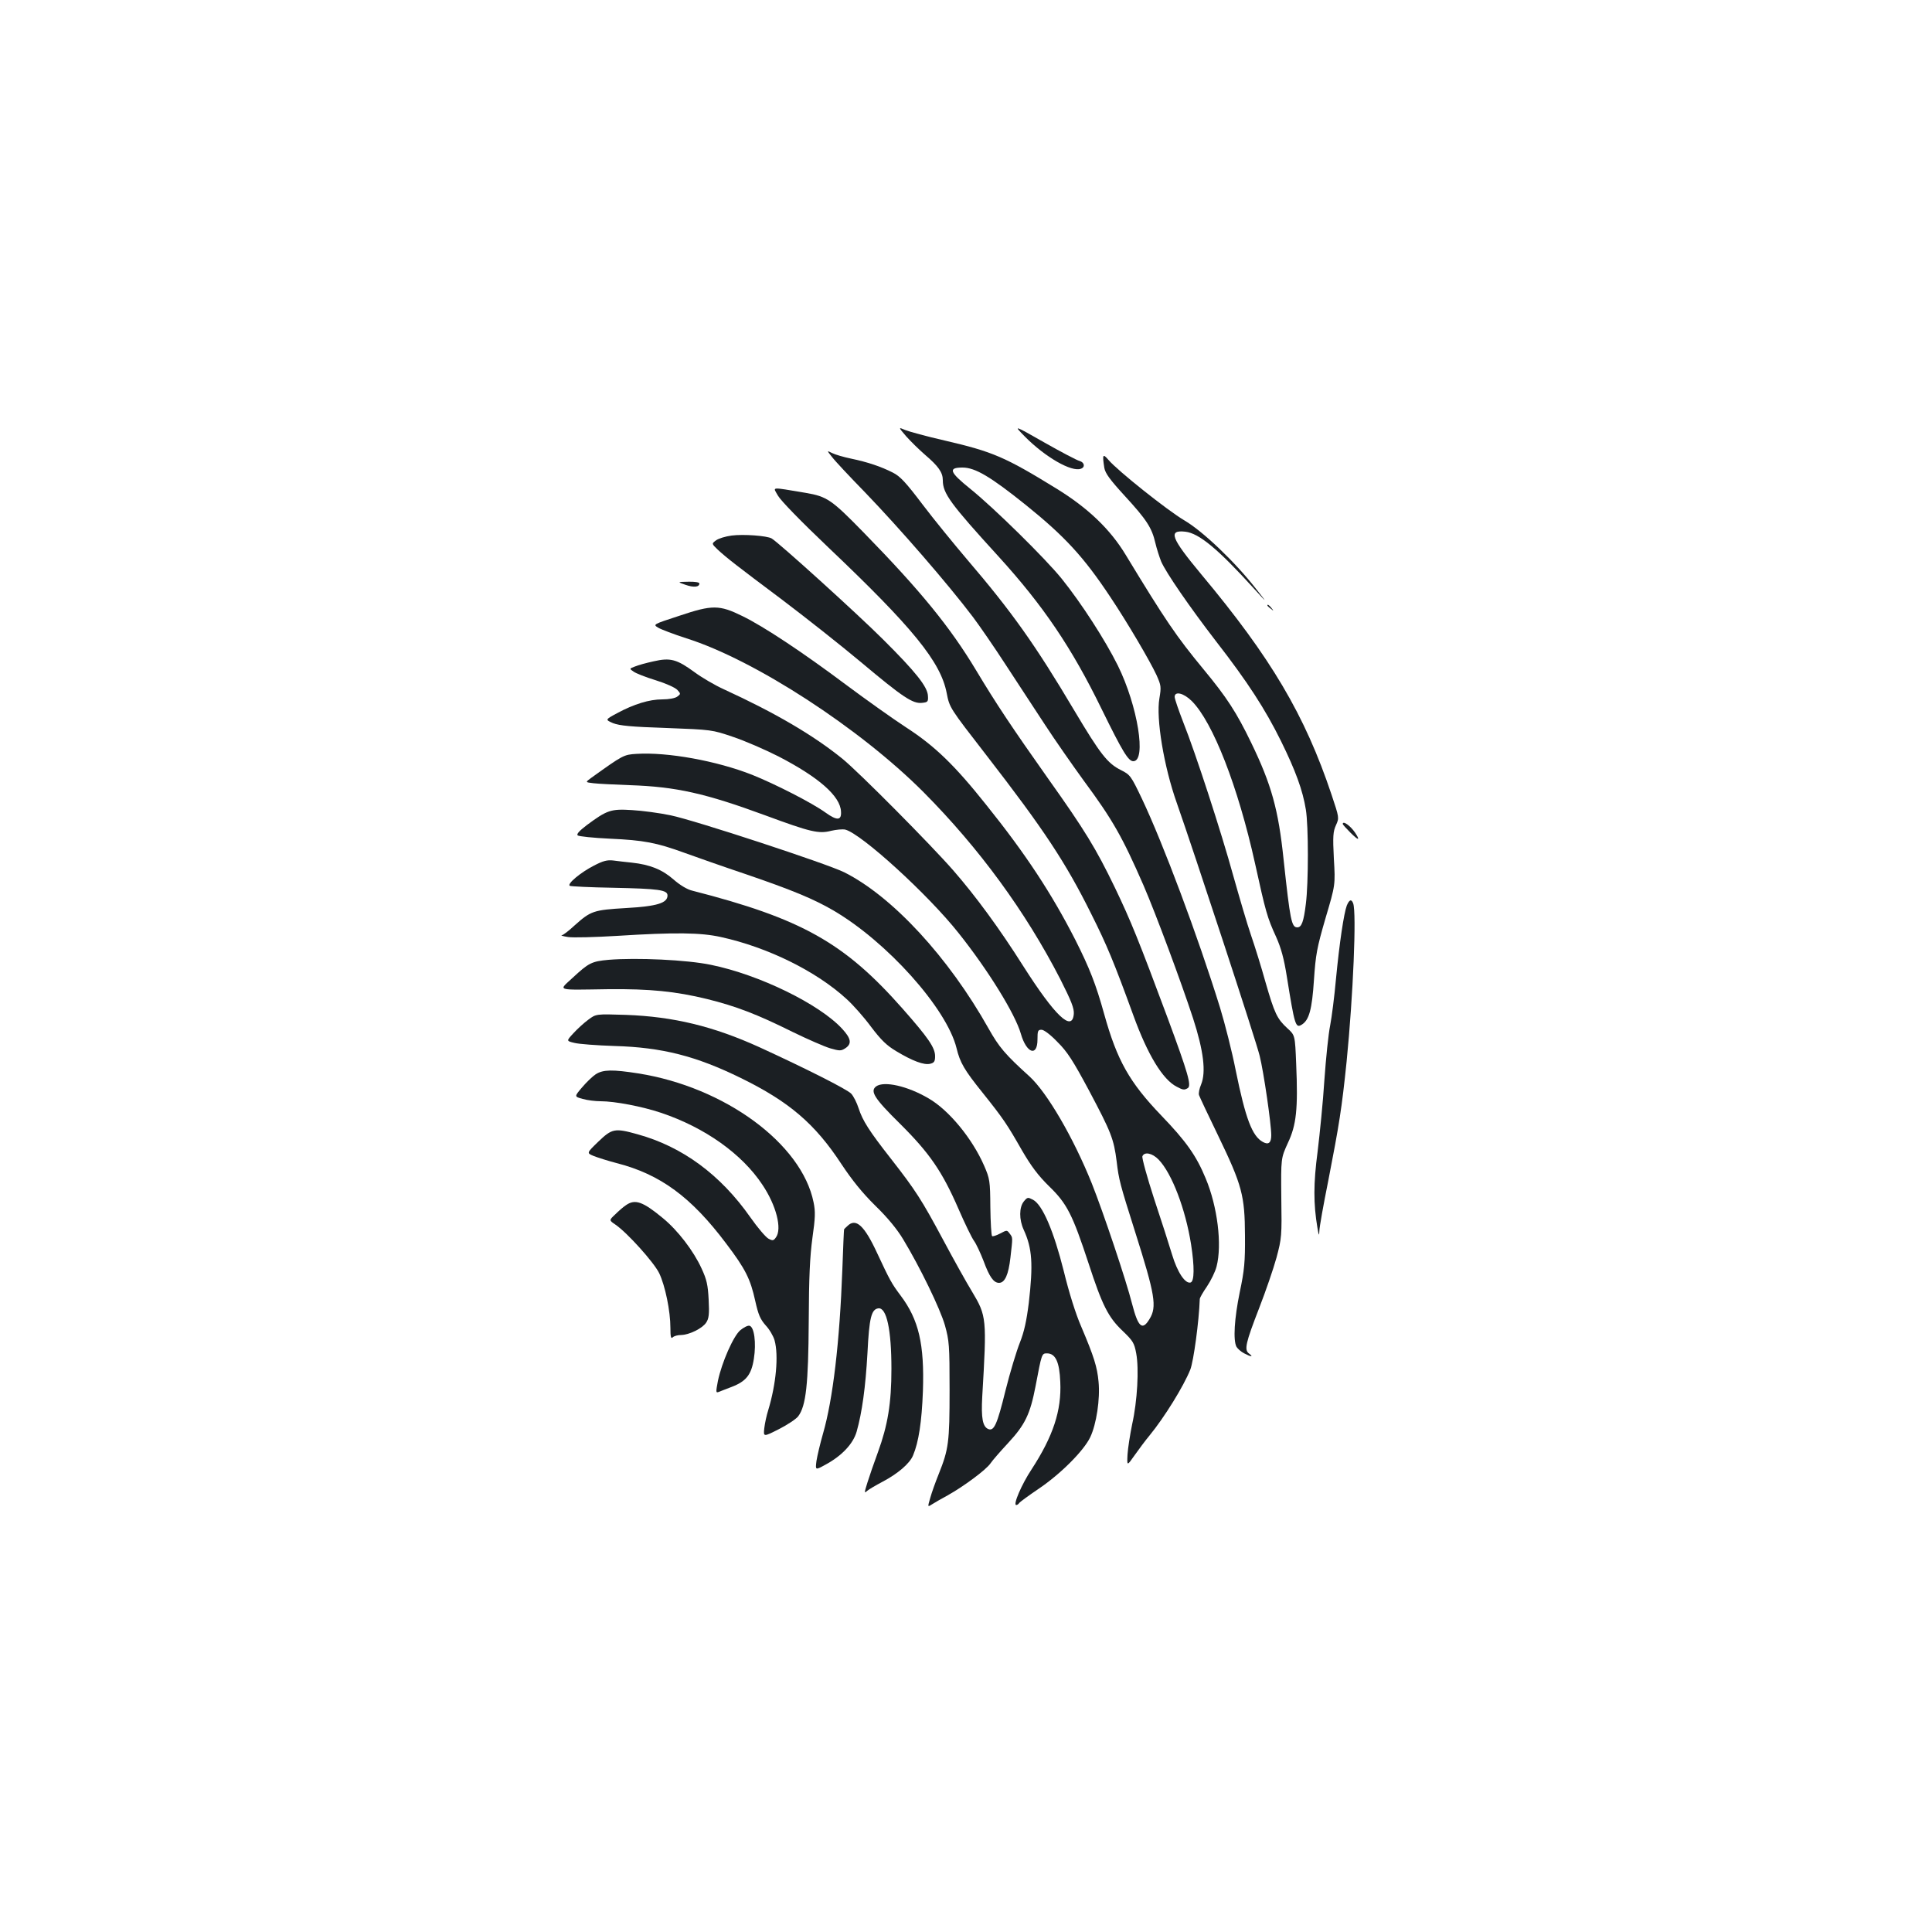 <?xml version="1.0" standalone="no"?>
<!DOCTYPE svg PUBLIC "-//W3C//DTD SVG 20010904//EN"
 "http://www.w3.org/TR/2001/REC-SVG-20010904/DTD/svg10.dtd">
<svg version="1.0" xmlns="http://www.w3.org/2000/svg"
 width="1000pt" height="1000pt" viewBox="0 0 1000 1000"
 preserveAspectRatio="xMidYMid meet">
<g transform="translate(0,1000) scale(0.1,-0.1)"
fill="#1b1f23" stroke="none">
<path d="M5305 7740 c105 -106 242 -185 290 -166 23 8 18 33 -7 40 -13 3 -95
46 -183 96 -160 91 -160 91 -100 30z"/>
<path d="M4690 7742 c23 -26 67 -69 98 -96 69 -59 92 -91 92 -132 0 -68 39
-121 289 -395 231 -254 378 -471 533 -789 108 -220 138 -270 164 -270 69 0 23
286 -80 495 -65 131 -188 322 -291 450 -84 104 -350 366 -473 465 -108 87
-116 110 -40 110 66 0 146 -48 328 -194 201 -162 299 -268 437 -476 89 -133
205 -331 239 -404 24 -54 25 -61 15 -121 -18 -104 23 -352 90 -541 89 -253
411 -1233 429 -1309 21 -84 60 -353 60 -411 0 -39 -14 -51 -43 -35 -56 30 -90
121 -141 371 -19 97 -56 242 -81 324 -116 374 -295 851 -405 1083 -56 117 -60
123 -108 147 -70 35 -107 83 -240 306 -204 344 -326 515 -557 785 -67 79 -171
206 -230 284 -87 115 -116 146 -154 165 -61 31 -129 54 -215 72 -39 8 -83 21
-99 29 -28 14 -28 14 0 -21 15 -20 92 -102 170 -182 182 -189 430 -475 560
-647 33 -44 109 -154 168 -245 59 -91 151 -230 203 -310 52 -80 143 -210 201
-290 150 -203 200 -291 310 -543 64 -148 194 -498 256 -687 55 -170 68 -279
42 -343 -9 -21 -14 -45 -11 -55 3 -9 48 -105 100 -212 123 -255 137 -308 138
-515 1 -137 -3 -179 -27 -293 -28 -136 -35 -249 -17 -283 6 -10 24 -26 40 -34
36 -19 50 -20 25 -1 -26 19 -18 54 53 237 33 85 73 201 89 259 27 101 28 113
25 310 -2 205 -2 205 34 284 44 93 53 175 43 409 -6 149 -6 149 -46 185 -53
49 -66 76 -113 239 -21 76 -55 185 -75 243 -20 58 -60 195 -91 305 -63 229
-195 635 -260 798 -24 62 -44 120 -44 130 0 31 47 20 89 -22 109 -109 239
-442 327 -840 55 -250 63 -280 109 -380 26 -58 41 -113 56 -208 40 -250 45
-266 76 -247 39 23 54 79 64 232 9 132 15 165 60 320 51 172 51 172 43 308 -6
116 -4 140 11 173 17 38 17 38 -23 158 -138 412 -313 708 -674 1140 -158 190
-173 231 -83 221 71 -8 169 -89 354 -293 73 -80 73 -80 10 0 -108 138 -274
296 -368 351 -87 51 -348 259 -394 314 -29 34 -32 28 -21 -42 5 -28 29 -61
106 -145 113 -123 140 -165 158 -243 7 -30 21 -73 30 -96 25 -58 147 -235 284
-413 164 -211 255 -352 336 -516 76 -154 113 -256 129 -355 14 -84 14 -381 0
-489 -11 -91 -22 -121 -44 -121 -30 0 -37 34 -71 350 -27 260 -63 389 -168
606 -76 157 -126 234 -246 379 -142 172 -197 253 -404 594 -80 132 -194 241
-356 341 -268 165 -331 192 -581 250 -92 21 -183 46 -203 54 -37 16 -37 16 4
-32z"/>
<path d="M4027 7434 c14 -25 121 -135 261 -268 437 -415 581 -592 612 -753 15
-77 15 -76 207 -324 295 -381 409 -553 541 -819 81 -161 119 -253 218 -525 74
-204 152 -333 225 -370 32 -17 39 -18 57 -7 20 13 1 78 -104 362 -150 403
-191 504 -273 675 -98 203 -156 298 -346 565 -188 266 -268 386 -373 561 -134
223 -287 411 -582 713 -166 170 -189 186 -300 205 -187 31 -170 33 -143 -15z"/>
<path d="M3787 7228 c-31 -4 -68 -15 -81 -25 -23 -17 -23 -17 9 -48 48 -44 94
-80 333 -259 119 -90 303 -235 408 -323 217 -182 268 -216 316 -211 30 3 33 6
31 36 -2 47 -62 123 -232 292 -131 131 -542 503 -577 523 -24 14 -146 23 -207
15z"/>
<path d="M3548 6973 c43 -15 72 -12 72 7 0 6 -24 10 -57 9 -58 -1 -58 -1 -15
-16z"/>
<path d="M6560 6866 c0 -2 8 -10 18 -17 15 -13 16 -12 3 4 -13 16 -21 21 -21
13z"/>
<path d="M3517 6813 c-138 -45 -138 -45 -110 -62 15 -9 81 -34 146 -55 354
-112 898 -466 1227 -796 289 -291 528 -618 708 -968 58 -115 72 -151 70 -180
-8 -96 -97 -11 -262 248 -122 193 -246 362 -362 495 -117 134 -488 508 -574
578 -151 122 -345 236 -615 360 -44 20 -111 59 -149 87 -93 68 -126 77 -213
57 -37 -8 -81 -20 -97 -27 -29 -11 -29 -11 -7 -26 12 -9 63 -29 115 -45 52
-16 101 -38 112 -50 18 -20 18 -21 -1 -35 -11 -8 -43 -14 -77 -14 -67 0 -146
-24 -235 -72 -61 -33 -61 -33 -20 -51 34 -13 92 -19 277 -25 234 -9 235 -9
344 -46 60 -20 166 -66 235 -101 209 -108 321 -206 324 -286 3 -46 -20 -48
-80 -5 -69 50 -261 148 -381 196 -183 72 -437 118 -597 108 -67 -4 -70 -6
-236 -125 -30 -22 -30 -22 13 -27 24 -3 108 -7 188 -10 239 -8 391 -42 703
-157 233 -86 275 -96 340 -79 26 6 58 9 72 6 83 -21 429 -336 587 -536 153
-192 293 -419 322 -521 29 -101 86 -121 86 -29 0 44 2 50 21 50 12 0 46 -25
82 -63 51 -50 81 -97 164 -252 114 -215 128 -249 143 -368 11 -93 17 -116 95
-362 104 -328 114 -389 75 -452 -37 -62 -59 -43 -90 77 -31 123 -149 474 -209
625 -95 236 -231 470 -323 554 -125 113 -157 151 -211 247 -207 369 -498 684
-747 809 -91 45 -773 269 -899 295 -57 12 -147 24 -200 27 -109 7 -129 0 -234
-78 -38 -29 -54 -46 -47 -53 5 -5 81 -13 167 -17 175 -8 240 -20 388 -74 55
-20 197 -70 316 -110 237 -81 350 -128 450 -186 279 -162 589 -508 640 -714
18 -75 40 -113 135 -231 107 -134 126 -162 204 -299 48 -82 83 -129 140 -185
93 -90 121 -146 204 -398 71 -218 102 -280 177 -351 53 -51 60 -62 70 -116 15
-80 6 -246 -21 -367 -11 -54 -22 -124 -24 -157 -3 -60 -3 -60 37 -3 22 31 56
77 77 102 77 94 176 254 211 341 17 44 45 249 49 365 0 7 17 36 37 65 20 30
43 76 50 104 29 112 5 310 -57 457 -48 116 -100 190 -229 324 -165 172 -229
285 -296 526 -43 155 -76 238 -149 383 -122 239 -257 445 -462 700 -164 206
-266 304 -414 400 -69 45 -208 144 -310 220 -227 170 -428 303 -537 356 -120
59 -156 59 -326 2z m2480 -2815 c69 -72 139 -256 168 -439 18 -116 17 -190 -2
-197 -28 -9 -69 53 -96 143 -15 50 -57 181 -94 292 -36 111 -63 209 -60 218
10 25 51 17 84 -17z"/>
<path d="M6950 5735 c0 -3 18 -23 40 -45 42 -42 52 -42 24 0 -25 37 -64 64
-64 45z"/>
<path d="M3075 5520 c-69 -35 -141 -95 -126 -105 6 -3 106 -8 223 -10 238 -5
283 -11 283 -40 0 -39 -54 -56 -214 -65 -170 -10 -183 -15 -267 -90 -30 -28
-60 -51 -67 -51 -6 -1 8 -5 33 -9 25 -4 140 -1 255 6 300 19 433 17 536 -6
243 -53 496 -178 652 -322 32 -29 89 -93 125 -142 53 -70 81 -97 131 -127 85
-51 144 -73 176 -65 20 5 25 12 25 39 0 44 -34 94 -169 247 -301 341 -522 465
-1088 610 -26 6 -64 29 -97 58 -58 51 -122 77 -216 87 -30 3 -73 8 -95 11 -32
4 -54 -2 -100 -26z"/>
<path d="M6971 5313 c-15 -40 -38 -192 -56 -380 -8 -90 -22 -198 -30 -240 -9
-43 -22 -170 -30 -283 -7 -113 -24 -279 -35 -370 -22 -166 -22 -271 -1 -395 7
-42 9 -44 10 -17 0 19 21 136 46 260 57 293 70 375 95 617 34 342 52 771 34
819 -9 24 -20 20 -33 -11z"/>
<path d="M3150 5032 c-88 -8 -103 -16 -186 -93 -74 -69 -93 -63 186 -59 213 2
346 -11 510 -51 149 -37 257 -78 444 -171 76 -37 163 -75 193 -84 49 -14 56
-14 78 0 35 23 31 50 -16 101 -118 128 -429 280 -679 331 -124 26 -385 38
-530 26z"/>
<path d="M3045 4722 c-22 -16 -57 -48 -77 -70 -37 -40 -37 -40 5 -50 23 -6
116 -13 207 -16 247 -7 423 -52 655 -166 249 -122 383 -236 520 -445 55 -83
108 -149 175 -215 63 -61 114 -123 145 -175 87 -144 191 -358 216 -445 22 -80
24 -101 24 -335 0 -271 -5 -306 -56 -434 -17 -42 -37 -98 -44 -124 -14 -48
-14 -48 8 -34 12 8 49 29 82 47 84 47 200 133 222 166 10 15 51 62 91 105 88
95 114 149 142 294 32 169 32 170 59 170 44 0 65 -44 69 -148 7 -148 -37 -281
-149 -453 -51 -77 -97 -184 -79 -184 5 0 12 5 15 10 4 6 48 38 98 72 115 77
236 198 270 269 32 67 52 198 43 288 -7 76 -24 130 -89 283 -29 66 -64 178
-91 289 -52 207 -110 343 -159 369 -27 14 -29 14 -48 -9 -24 -30 -25 -93 0
-147 44 -96 49 -178 26 -378 -12 -95 -24 -149 -46 -205 -17 -42 -51 -154 -75
-250 -43 -175 -59 -209 -88 -198 -30 12 -38 57 -32 167 24 407 23 418 -53 545
-27 44 -94 164 -149 267 -112 209 -143 257 -271 421 -112 143 -146 196 -167
261 -9 28 -26 62 -38 75 -20 22 -236 131 -476 241 -238 108 -444 158 -690 167
-155 5 -155 5 -195 -25z"/>
<path d="M3084 4440 c-17 -11 -49 -42 -71 -68 -41 -48 -41 -48 3 -60 24 -7 66
-12 93 -12 73 0 215 -27 313 -60 226 -76 418 -212 524 -372 72 -107 103 -229
70 -273 -12 -17 -17 -18 -39 -6 -14 8 -56 57 -93 110 -155 221 -352 366 -584
430 -118 33 -132 30 -203 -38 -61 -59 -61 -59 -25 -74 20 -8 73 -25 119 -37
227 -58 387 -176 568 -417 100 -132 125 -183 150 -296 16 -72 26 -95 54 -127
20 -21 40 -56 46 -77 22 -79 8 -228 -33 -363 -8 -25 -17 -66 -20 -92 -5 -46
-5 -46 76 -5 45 23 90 53 100 67 40 54 52 165 54 490 1 231 6 336 19 432 15
105 16 137 6 185 -61 303 -459 596 -907 667 -134 21 -182 20 -220 -4z"/>
<path d="M4535 4377 c-33 -25 -10 -62 124 -194 153 -152 218 -247 302 -440 32
-74 68 -148 80 -165 12 -16 34 -64 50 -105 30 -82 52 -113 80 -113 30 0 49 42
59 131 12 106 13 102 -4 124 -14 19 -14 19 -50 0 -19 -10 -38 -16 -41 -13 -4
4 -8 71 -9 150 -1 136 -3 147 -32 214 -61 140 -182 288 -288 349 -109 64 -230
91 -271 62z"/>
<path d="M3240 3762 c-14 -9 -39 -31 -56 -48 -32 -30 -32 -30 2 -53 61 -42
198 -194 226 -251 31 -65 58 -196 58 -283 0 -47 3 -58 12 -49 7 7 26 12 43 12
43 1 110 34 130 64 14 21 17 43 13 119 -4 77 -10 104 -37 162 -41 90 -123 197
-200 260 -104 86 -144 100 -191 67z"/>
<path d="M4386 3654 c-9 -8 -17 -16 -17 -17 -1 -1 -5 -94 -9 -207 -14 -379
-49 -673 -100 -850 -15 -52 -30 -116 -34 -142 -6 -48 -6 -48 45 -20 86 46 145
109 163 172 28 99 46 230 56 407 9 182 20 226 56 231 43 6 68 -110 68 -313 0
-179 -19 -292 -70 -432 -20 -54 -44 -124 -54 -156 -17 -54 -17 -58 -2 -44 9 8
45 29 79 47 80 42 142 95 159 137 29 69 45 173 51 333 8 242 -21 369 -116 495
-46 61 -57 82 -120 217 -67 145 -111 186 -155 142z"/>
<path d="M3832 3115 c-36 -30 -96 -167 -116 -262 -11 -58 -11 -63 3 -58 9 4
39 15 67 26 76 29 103 63 116 146 13 82 2 166 -23 171 -9 2 -30 -9 -47 -23z"/>
</g>
</svg>
